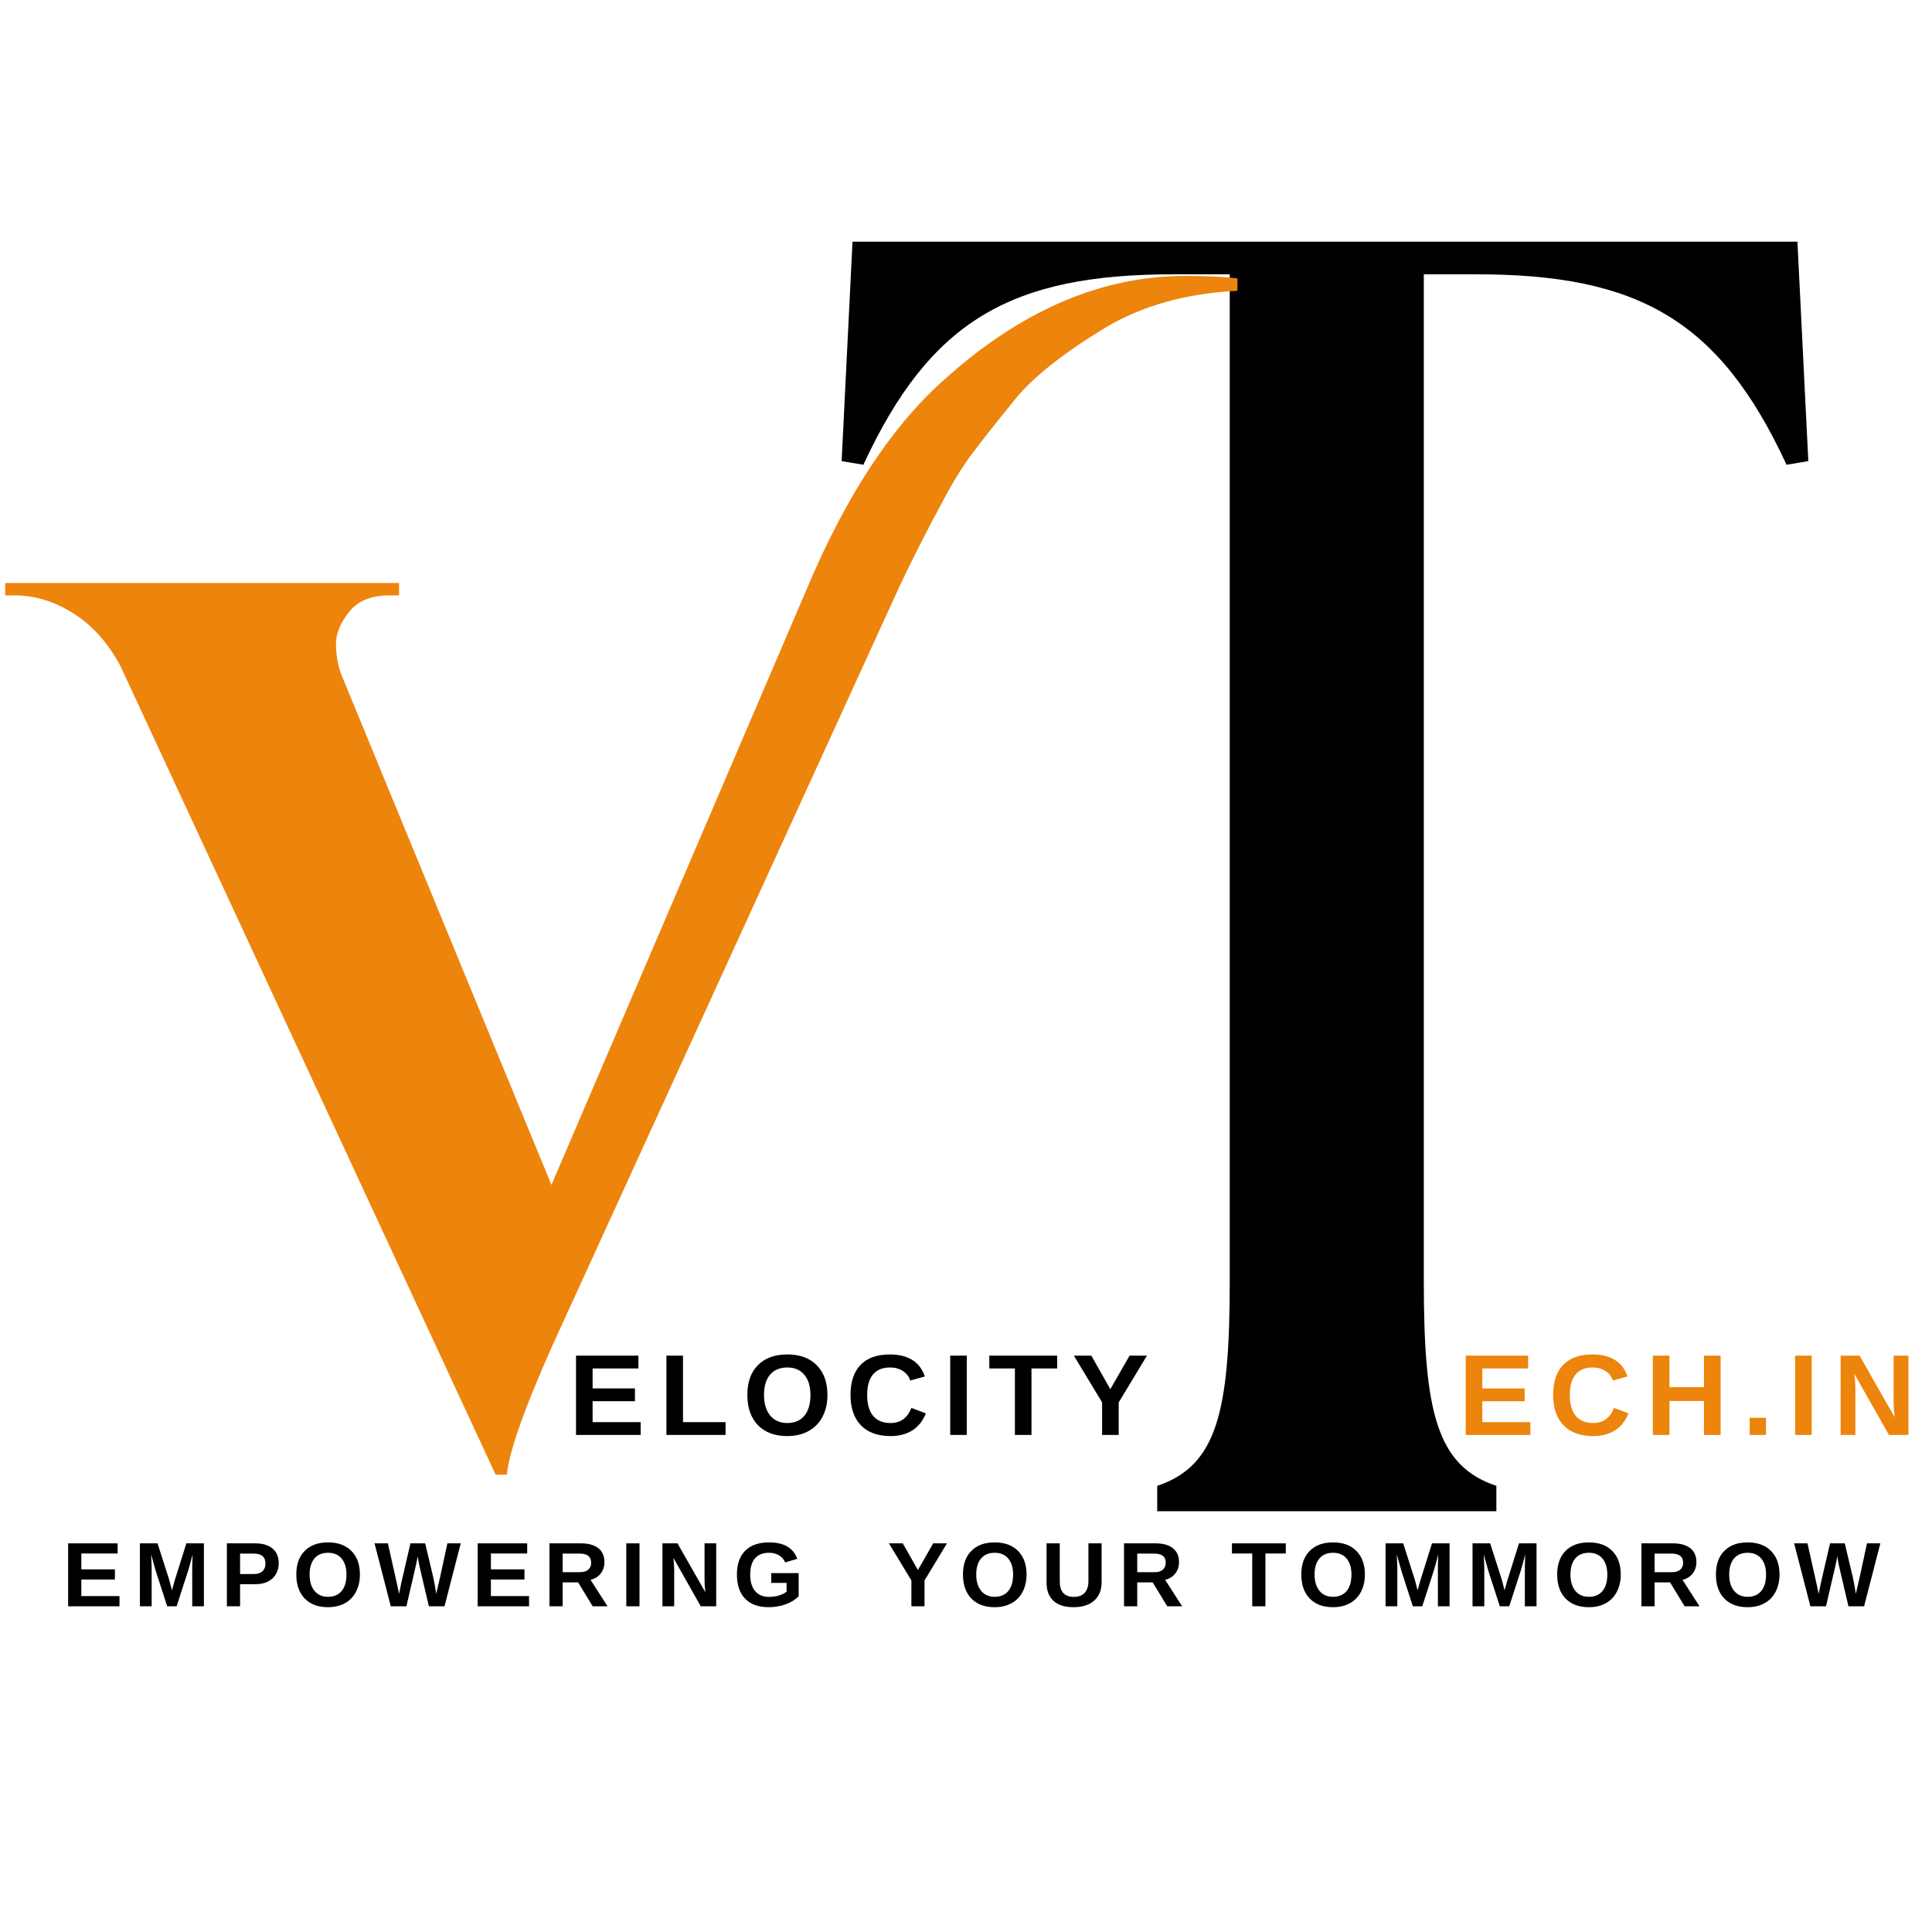 <svg xmlns="http://www.w3.org/2000/svg" xmlns:xlink="http://www.w3.org/1999/xlink" width="500" zoomAndPan="magnify" viewBox="0 0 375 375" height="500" preserveAspectRatio="xMidYMid meet" version="1.0"><defs><g/></defs><g fill="#000000" fill-opacity="1"><g transform="translate(158.431, 293.33)"><g><path d="M 66.184 0 L 132.012 0 L 132.012 -4.93 C 120.395 -8.801 117.93 -19.363 117.93 -44.707 L 117.93 -240.086 L 128.141 -240.086 C 159.469 -240.086 175.312 -231.285 188.336 -203.121 L 192.562 -203.828 L 190.449 -246.422 L 7.039 -246.422 L 4.93 -203.828 L 9.152 -203.121 C 22.18 -231.285 38.02 -240.086 69.352 -240.086 L 80.262 -240.086 L 80.262 -44.707 C 80.262 -19.363 77.801 -8.801 66.184 -4.93 Z M 66.184 0 "/></g></g></g><g fill="#ed840c" fill-opacity="1"><g transform="translate(7.518, 281.427)"><g><path d="M 222.578 -227.875 C 226.586 -227.875 229.953 -227.711 232.672 -227.391 L 232.672 -224.984 C 222.742 -224.504 214.172 -222.102 206.953 -217.781 C 198.785 -212.812 192.977 -208.203 189.531 -203.953 C 186.082 -199.711 183.359 -196.27 181.359 -193.625 C 179.359 -190.977 177.395 -187.812 175.469 -184.125 C 172.426 -178.52 169.617 -172.992 167.047 -167.547 L 102.641 -26.688 C 95.266 -10.82 91.336 -0.32 90.859 4.812 L 88.688 4.812 L 15.859 -152.156 C 13.453 -156.645 10.406 -160.051 6.719 -162.375 C 3.039 -164.695 -0.723 -165.859 -4.578 -165.859 L -6.5 -165.859 L -6.5 -168.266 L 69.938 -168.266 L 69.938 -165.859 L 68.016 -165.859 C 64.492 -165.859 61.891 -164.773 60.203 -162.609 C 58.523 -160.453 57.688 -158.41 57.688 -156.484 C 57.688 -154.555 58.004 -152.633 58.641 -150.719 L 99.516 -51.438 L 149.266 -167.547 C 156.797 -185.328 165.609 -198.707 175.703 -207.688 C 190.609 -221.145 206.234 -227.875 222.578 -227.875 Z M 222.578 -227.875 "/></g></g></g><g fill="#000000" fill-opacity="1"><g transform="translate(110.305, 278.521)"><g><path d="M 1.5 0 L 1.5 -15.391 L 13.609 -15.391 L 13.609 -12.906 L 4.719 -12.906 L 4.719 -9.031 L 12.938 -9.031 L 12.938 -6.547 L 4.719 -6.547 L 4.719 -2.484 L 14.047 -2.484 L 14.047 0 Z M 1.5 0 "/></g></g></g><g fill="#000000" fill-opacity="1"><g transform="translate(127.849, 278.521)"><g><path d="M 1.5 0 L 1.5 -15.391 L 4.719 -15.391 L 4.719 -2.484 L 12.984 -2.484 L 12.984 0 Z M 1.5 0 "/></g></g></g><g fill="#000000" fill-opacity="1"><g transform="translate(144.136, 278.521)"><g><path d="M 16.469 -7.766 C 16.469 -6.16 16.148 -4.75 15.516 -3.531 C 14.879 -2.32 13.973 -1.395 12.797 -0.75 C 11.617 -0.102 10.238 0.219 8.656 0.219 C 6.238 0.219 4.344 -0.488 2.969 -1.906 C 1.602 -3.332 0.922 -5.285 0.922 -7.766 C 0.922 -10.234 1.602 -12.16 2.969 -13.547 C 4.344 -14.93 6.25 -15.625 8.688 -15.625 C 11.125 -15.625 13.031 -14.922 14.406 -13.516 C 15.781 -12.117 16.469 -10.203 16.469 -7.766 Z M 13.172 -7.766 C 13.172 -9.43 12.773 -10.734 11.984 -11.672 C 11.203 -12.617 10.102 -13.094 8.688 -13.094 C 7.238 -13.094 6.117 -12.625 5.328 -11.688 C 4.547 -10.75 4.156 -9.441 4.156 -7.766 C 4.156 -6.078 4.555 -4.742 5.359 -3.766 C 6.172 -2.797 7.27 -2.312 8.656 -2.312 C 10.102 -2.312 11.219 -2.785 12 -3.734 C 12.781 -4.68 13.172 -6.023 13.172 -7.766 Z M 13.172 -7.766 "/></g></g></g><g fill="#000000" fill-opacity="1"><g transform="translate(164.16, 278.521)"><g><path d="M 8.688 -2.312 C 10.633 -2.312 11.984 -3.289 12.734 -5.25 L 15.547 -4.188 C 14.941 -2.695 14.055 -1.586 12.891 -0.859 C 11.723 -0.141 10.32 0.219 8.688 0.219 C 6.207 0.219 4.289 -0.477 2.938 -1.875 C 1.594 -3.281 0.922 -5.242 0.922 -7.766 C 0.922 -10.297 1.57 -12.238 2.875 -13.594 C 4.176 -14.945 6.066 -15.625 8.547 -15.625 C 10.348 -15.625 11.816 -15.258 12.953 -14.531 C 14.086 -13.812 14.883 -12.75 15.344 -11.344 L 12.516 -10.562 C 12.273 -11.332 11.801 -11.945 11.094 -12.406 C 10.395 -12.863 9.566 -13.094 8.609 -13.094 C 7.148 -13.094 6.039 -12.641 5.281 -11.734 C 4.531 -10.828 4.156 -9.504 4.156 -7.766 C 4.156 -5.992 4.539 -4.641 5.312 -3.703 C 6.094 -2.773 7.219 -2.312 8.688 -2.312 Z M 8.688 -2.312 "/></g></g></g><g fill="#000000" fill-opacity="1"><g transform="translate(182.938, 278.521)"><g><path d="M 1.5 0 L 1.5 -15.391 L 4.719 -15.391 L 4.719 0 Z M 1.5 0 "/></g></g></g><g fill="#000000" fill-opacity="1"><g transform="translate(191.773, 278.521)"><g><path d="M 8.438 -12.906 L 8.438 0 L 5.219 0 L 5.219 -12.906 L 0.25 -12.906 L 0.25 -15.391 L 13.422 -15.391 L 13.422 -12.906 Z M 8.438 -12.906 "/></g></g></g><g fill="#000000" fill-opacity="1"><g transform="translate(208.061, 278.521)"><g><path d="M 9.078 -6.312 L 9.078 0 L 5.859 0 L 5.859 -6.312 L 0.375 -15.391 L 3.766 -15.391 L 7.453 -8.875 L 11.188 -15.391 L 14.562 -15.391 Z M 9.078 -6.312 "/></g></g></g><g fill="#ed840c" fill-opacity="1"><g transform="translate(282.997, 278.521)"><g><path d="M 1.5 0 L 1.5 -15.391 L 13.609 -15.391 L 13.609 -12.906 L 4.719 -12.906 L 4.719 -9.031 L 12.938 -9.031 L 12.938 -6.547 L 4.719 -6.547 L 4.719 -2.484 L 14.047 -2.484 L 14.047 0 Z M 1.5 0 "/></g></g></g><g fill="#ed840c" fill-opacity="1"><g transform="translate(300.54, 278.521)"><g><path d="M 8.688 -2.312 C 10.633 -2.312 11.984 -3.289 12.734 -5.25 L 15.547 -4.188 C 14.941 -2.695 14.055 -1.586 12.891 -0.859 C 11.723 -0.141 10.32 0.219 8.688 0.219 C 6.207 0.219 4.289 -0.477 2.938 -1.875 C 1.594 -3.281 0.922 -5.242 0.922 -7.766 C 0.922 -10.297 1.57 -12.238 2.875 -13.594 C 4.176 -14.945 6.066 -15.625 8.547 -15.625 C 10.348 -15.625 11.816 -15.258 12.953 -14.531 C 14.086 -13.812 14.883 -12.75 15.344 -11.344 L 12.516 -10.562 C 12.273 -11.332 11.801 -11.945 11.094 -12.406 C 10.395 -12.863 9.566 -13.094 8.609 -13.094 C 7.148 -13.094 6.039 -12.641 5.281 -11.734 C 4.531 -10.828 4.156 -9.504 4.156 -7.766 C 4.156 -5.992 4.539 -4.641 5.312 -3.703 C 6.094 -2.773 7.219 -2.312 8.688 -2.312 Z M 8.688 -2.312 "/></g></g></g><g fill="#ed840c" fill-opacity="1"><g transform="translate(319.319, 278.521)"><g><path d="M 11.422 0 L 11.422 -6.594 L 4.719 -6.594 L 4.719 0 L 1.5 0 L 1.5 -15.391 L 4.719 -15.391 L 4.719 -9.266 L 11.422 -9.266 L 11.422 -15.391 L 14.656 -15.391 L 14.656 0 Z M 11.422 0 "/></g></g></g><g fill="#ed840c" fill-opacity="1"><g transform="translate(338.097, 278.521)"><g><path d="M 1.516 0 L 1.516 -3.328 L 4.672 -3.328 L 4.672 0 Z M 1.516 0 "/></g></g></g><g fill="#ed840c" fill-opacity="1"><g transform="translate(346.932, 278.521)"><g><path d="M 1.5 0 L 1.5 -15.391 L 4.719 -15.391 L 4.719 0 Z M 1.5 0 "/></g></g></g><g fill="#ed840c" fill-opacity="1"><g transform="translate(355.768, 278.521)"><g><path d="M 10.875 0 L 4.156 -11.859 C 4.289 -10.703 4.359 -9.773 4.359 -9.078 L 4.359 0 L 1.5 0 L 1.5 -15.391 L 5.172 -15.391 L 11.984 -3.438 C 11.848 -4.539 11.781 -5.547 11.781 -6.453 L 11.781 -15.391 L 14.656 -15.391 L 14.656 0 Z M 10.875 0 "/></g></g></g><g fill="#000000" fill-opacity="1"><g transform="translate(12.037, 311.783)"><g><path d="M 1.188 0 L 1.188 -12.219 L 10.797 -12.219 L 10.797 -10.25 L 3.75 -10.25 L 3.75 -7.172 L 10.266 -7.172 L 10.266 -5.203 L 3.75 -5.203 L 3.75 -1.984 L 11.156 -1.984 L 11.156 0 Z M 1.188 0 "/></g></g></g><g fill="#000000" fill-opacity="1"><g transform="translate(25.968, 311.783)"><g><path d="M 11.344 0 L 11.344 -7.406 C 11.344 -7.57 11.344 -7.738 11.344 -7.906 C 11.344 -8.07 11.367 -8.797 11.422 -10.078 C 11.016 -8.516 10.711 -7.426 10.516 -6.812 L 8.312 0 L 6.484 0 L 4.281 -6.812 L 3.359 -10.078 C 3.43 -8.734 3.469 -7.844 3.469 -7.406 L 3.469 0 L 1.188 0 L 1.188 -12.219 L 4.609 -12.219 L 6.797 -5.391 L 6.984 -4.734 L 7.406 -3.094 L 7.953 -5.047 L 10.203 -12.219 L 13.609 -12.219 L 13.609 0 Z M 11.344 0 "/></g></g></g><g fill="#000000" fill-opacity="1"><g transform="translate(42.849, 311.783)"><g><path d="M 11.25 -8.359 C 11.25 -7.566 11.066 -6.859 10.703 -6.234 C 10.348 -5.617 9.832 -5.141 9.156 -4.797 C 8.488 -4.461 7.695 -4.297 6.781 -4.297 L 3.75 -4.297 L 3.75 0 L 1.188 0 L 1.188 -12.219 L 6.672 -12.219 C 8.141 -12.219 9.27 -11.879 10.062 -11.203 C 10.852 -10.535 11.25 -9.586 11.25 -8.359 Z M 8.672 -8.312 C 8.672 -9.594 7.91 -10.234 6.391 -10.234 L 3.75 -10.234 L 3.75 -6.266 L 6.469 -6.266 C 7.164 -6.266 7.707 -6.441 8.094 -6.797 C 8.477 -7.148 8.672 -7.656 8.672 -8.312 Z M 8.672 -8.312 "/></g></g></g><g fill="#000000" fill-opacity="1"><g transform="translate(56.78, 311.783)"><g><path d="M 13.078 -6.172 C 13.078 -4.898 12.82 -3.781 12.312 -2.812 C 11.812 -1.844 11.094 -1.102 10.156 -0.594 C 9.219 -0.082 8.125 0.172 6.875 0.172 C 4.957 0.172 3.453 -0.391 2.359 -1.516 C 1.273 -2.648 0.734 -4.203 0.734 -6.172 C 0.734 -8.129 1.273 -9.656 2.359 -10.75 C 3.441 -11.852 4.953 -12.406 6.891 -12.406 C 8.828 -12.406 10.344 -11.848 11.438 -10.734 C 12.531 -9.629 13.078 -8.109 13.078 -6.172 Z M 10.469 -6.172 C 10.469 -7.484 10.156 -8.516 9.531 -9.266 C 8.906 -10.016 8.023 -10.391 6.891 -10.391 C 5.742 -10.391 4.859 -10.016 4.234 -9.266 C 3.617 -8.523 3.312 -7.492 3.312 -6.172 C 3.312 -4.828 3.629 -3.77 4.266 -3 C 4.898 -2.227 5.77 -1.844 6.875 -1.844 C 8.02 -1.844 8.906 -2.219 9.531 -2.969 C 10.156 -3.719 10.469 -4.785 10.469 -6.172 Z M 10.469 -6.172 "/></g></g></g><g fill="#000000" fill-opacity="1"><g transform="translate(72.681, 311.783)"><g><path d="M 13.594 0 L 10.562 0 L 8.906 -7.062 C 8.695 -7.895 8.523 -8.77 8.391 -9.688 C 8.254 -8.926 8.141 -8.348 8.047 -7.953 C 7.961 -7.555 7.348 -4.906 6.203 0 L 3.172 0 L 0.016 -12.219 L 2.609 -12.219 L 4.375 -4.328 L 4.781 -2.422 C 4.938 -3.223 5.094 -3.988 5.25 -4.719 C 5.406 -5.457 5.984 -7.957 6.984 -12.219 L 9.844 -12.219 L 11.391 -5.719 C 11.516 -5.227 11.719 -4.129 12 -2.422 L 12.219 -3.422 L 12.688 -5.422 L 14.156 -12.219 L 16.75 -12.219 Z M 13.594 0 "/></g></g></g><g fill="#000000" fill-opacity="1"><g transform="translate(91.532, 311.783)"><g><path d="M 1.188 0 L 1.188 -12.219 L 10.797 -12.219 L 10.797 -10.25 L 3.75 -10.25 L 3.75 -7.172 L 10.266 -7.172 L 10.266 -5.203 L 3.75 -5.203 L 3.75 -1.984 L 11.156 -1.984 L 11.156 0 Z M 1.188 0 "/></g></g></g><g fill="#000000" fill-opacity="1"><g transform="translate(105.463, 311.783)"><g><path d="M 9.578 0 L 6.75 -4.641 L 3.75 -4.641 L 3.75 0 L 1.188 0 L 1.188 -12.219 L 7.297 -12.219 C 8.754 -12.219 9.879 -11.906 10.672 -11.281 C 11.461 -10.656 11.859 -9.754 11.859 -8.578 C 11.859 -7.723 11.613 -6.984 11.125 -6.359 C 10.645 -5.742 9.988 -5.336 9.156 -5.141 L 12.469 0 Z M 9.281 -8.469 C 9.281 -9.645 8.531 -10.234 7.031 -10.234 L 3.75 -10.234 L 3.75 -6.625 L 7.094 -6.625 C 7.812 -6.625 8.352 -6.785 8.719 -7.109 C 9.094 -7.43 9.281 -7.883 9.281 -8.469 Z M 9.281 -8.469 "/></g></g></g><g fill="#000000" fill-opacity="1"><g transform="translate(120.375, 311.783)"><g><path d="M 1.188 0 L 1.188 -12.219 L 3.75 -12.219 L 3.75 0 Z M 1.188 0 "/></g></g></g><g fill="#000000" fill-opacity="1"><g transform="translate(127.391, 311.783)"><g><path d="M 8.625 0 L 3.312 -9.406 C 3.414 -8.5 3.469 -7.766 3.469 -7.203 L 3.469 0 L 1.188 0 L 1.188 -12.219 L 4.109 -12.219 L 9.516 -2.734 C 9.41 -3.609 9.359 -4.406 9.359 -5.125 L 9.359 -12.219 L 11.625 -12.219 L 11.625 0 Z M 8.625 0 "/></g></g></g><g fill="#000000" fill-opacity="1"><g transform="translate(142.302, 311.783)"><g><path d="M 6.984 -1.828 C 7.648 -1.828 8.297 -1.922 8.922 -2.109 C 9.547 -2.305 10.031 -2.555 10.375 -2.859 L 10.375 -4.547 L 7.391 -4.547 L 7.391 -6.438 L 12.719 -6.438 L 12.719 -1.953 C 12.07 -1.285 11.227 -0.766 10.188 -0.391 C 9.145 -0.016 8.055 0.172 6.922 0.172 C 4.93 0.172 3.398 -0.375 2.328 -1.469 C 1.266 -2.57 0.734 -4.141 0.734 -6.172 C 0.734 -8.18 1.27 -9.723 2.344 -10.797 C 3.414 -11.867 4.961 -12.406 6.984 -12.406 C 9.848 -12.406 11.672 -11.344 12.453 -9.219 L 10.094 -8.516 C 9.844 -9.129 9.441 -9.594 8.891 -9.906 C 8.348 -10.227 7.711 -10.391 6.984 -10.391 C 5.773 -10.391 4.859 -10.023 4.234 -9.297 C 3.617 -8.566 3.312 -7.523 3.312 -6.172 C 3.312 -4.785 3.629 -3.711 4.266 -2.953 C 4.91 -2.203 5.816 -1.828 6.984 -1.828 Z M 6.984 -1.828 "/></g></g></g><g fill="#000000" fill-opacity="1"><g transform="translate(158.211, 311.783)"><g/></g></g><g fill="#000000" fill-opacity="1"><g transform="translate(165.227, 311.783)"><g/></g></g><g fill="#000000" fill-opacity="1"><g transform="translate(172.244, 311.783)"><g><path d="M 7.203 -5.016 L 7.203 0 L 4.656 0 L 4.656 -5.016 L 0.297 -12.219 L 2.984 -12.219 L 5.922 -7.047 L 8.891 -12.219 L 11.562 -12.219 Z M 7.203 -5.016 "/></g></g></g><g fill="#000000" fill-opacity="1"><g transform="translate(186.175, 311.783)"><g><path d="M 13.078 -6.172 C 13.078 -4.898 12.82 -3.781 12.312 -2.812 C 11.812 -1.844 11.094 -1.102 10.156 -0.594 C 9.219 -0.082 8.125 0.172 6.875 0.172 C 4.957 0.172 3.453 -0.391 2.359 -1.516 C 1.273 -2.648 0.734 -4.203 0.734 -6.172 C 0.734 -8.129 1.273 -9.656 2.359 -10.75 C 3.441 -11.852 4.953 -12.406 6.891 -12.406 C 8.828 -12.406 10.344 -11.848 11.438 -10.734 C 12.531 -9.629 13.078 -8.109 13.078 -6.172 Z M 10.469 -6.172 C 10.469 -7.484 10.156 -8.516 9.531 -9.266 C 8.906 -10.016 8.023 -10.391 6.891 -10.391 C 5.742 -10.391 4.859 -10.016 4.234 -9.266 C 3.617 -8.523 3.312 -7.492 3.312 -6.172 C 3.312 -4.828 3.629 -3.77 4.266 -3 C 4.898 -2.227 5.77 -1.844 6.875 -1.844 C 8.02 -1.844 8.906 -2.219 9.531 -2.969 C 10.156 -3.719 10.469 -4.785 10.469 -6.172 Z M 10.469 -6.172 "/></g></g></g><g fill="#000000" fill-opacity="1"><g transform="translate(202.075, 311.783)"><g><path d="M 6.266 0.172 C 4.586 0.172 3.301 -0.238 2.406 -1.062 C 1.508 -1.883 1.062 -3.055 1.062 -4.578 L 1.062 -12.219 L 3.625 -12.219 L 3.625 -4.781 C 3.625 -3.812 3.852 -3.078 4.312 -2.578 C 4.77 -2.078 5.445 -1.828 6.344 -1.828 C 7.258 -1.828 7.961 -2.086 8.453 -2.609 C 8.941 -3.141 9.188 -3.891 9.188 -4.859 L 9.188 -12.219 L 11.75 -12.219 L 11.75 -4.703 C 11.75 -3.16 11.27 -1.961 10.312 -1.109 C 9.352 -0.254 8.004 0.172 6.266 0.172 Z M 6.266 0.172 "/></g></g></g><g fill="#000000" fill-opacity="1"><g transform="translate(216.987, 311.783)"><g><path d="M 9.578 0 L 6.75 -4.641 L 3.75 -4.641 L 3.75 0 L 1.188 0 L 1.188 -12.219 L 7.297 -12.219 C 8.754 -12.219 9.879 -11.906 10.672 -11.281 C 11.461 -10.656 11.859 -9.754 11.859 -8.578 C 11.859 -7.723 11.613 -6.984 11.125 -6.359 C 10.645 -5.742 9.988 -5.336 9.156 -5.141 L 12.469 0 Z M 9.281 -8.469 C 9.281 -9.645 8.531 -10.234 7.031 -10.234 L 3.75 -10.234 L 3.75 -6.625 L 7.094 -6.625 C 7.812 -6.625 8.352 -6.785 8.719 -7.109 C 9.094 -7.43 9.281 -7.883 9.281 -8.469 Z M 9.281 -8.469 "/></g></g></g><g fill="#000000" fill-opacity="1"><g transform="translate(231.899, 311.783)"><g/></g></g><g fill="#000000" fill-opacity="1"><g transform="translate(238.915, 311.783)"><g><path d="M 6.703 -10.25 L 6.703 0 L 4.141 0 L 4.141 -10.25 L 0.203 -10.25 L 0.203 -12.219 L 10.656 -12.219 L 10.656 -10.25 Z M 6.703 -10.25 "/></g></g></g><g fill="#000000" fill-opacity="1"><g transform="translate(251.848, 311.783)"><g><path d="M 13.078 -6.172 C 13.078 -4.898 12.82 -3.781 12.312 -2.812 C 11.812 -1.844 11.094 -1.102 10.156 -0.594 C 9.219 -0.082 8.125 0.172 6.875 0.172 C 4.957 0.172 3.453 -0.391 2.359 -1.516 C 1.273 -2.648 0.734 -4.203 0.734 -6.172 C 0.734 -8.129 1.273 -9.656 2.359 -10.75 C 3.441 -11.852 4.953 -12.406 6.891 -12.406 C 8.828 -12.406 10.344 -11.848 11.438 -10.734 C 12.531 -9.629 13.078 -8.109 13.078 -6.172 Z M 10.469 -6.172 C 10.469 -7.484 10.156 -8.516 9.531 -9.266 C 8.906 -10.016 8.023 -10.391 6.891 -10.391 C 5.742 -10.391 4.859 -10.016 4.234 -9.266 C 3.617 -8.523 3.312 -7.492 3.312 -6.172 C 3.312 -4.828 3.629 -3.77 4.266 -3 C 4.898 -2.227 5.77 -1.844 6.875 -1.844 C 8.02 -1.844 8.906 -2.219 9.531 -2.969 C 10.156 -3.719 10.469 -4.785 10.469 -6.172 Z M 10.469 -6.172 "/></g></g></g><g fill="#000000" fill-opacity="1"><g transform="translate(267.749, 311.783)"><g><path d="M 11.344 0 L 11.344 -7.406 C 11.344 -7.57 11.344 -7.738 11.344 -7.906 C 11.344 -8.07 11.367 -8.797 11.422 -10.078 C 11.016 -8.516 10.711 -7.426 10.516 -6.812 L 8.312 0 L 6.484 0 L 4.281 -6.812 L 3.359 -10.078 C 3.43 -8.734 3.469 -7.844 3.469 -7.406 L 3.469 0 L 1.188 0 L 1.188 -12.219 L 4.609 -12.219 L 6.797 -5.391 L 6.984 -4.734 L 7.406 -3.094 L 7.953 -5.047 L 10.203 -12.219 L 13.609 -12.219 L 13.609 0 Z M 11.344 0 "/></g></g></g><g fill="#000000" fill-opacity="1"><g transform="translate(284.63, 311.783)"><g><path d="M 11.344 0 L 11.344 -7.406 C 11.344 -7.57 11.344 -7.738 11.344 -7.906 C 11.344 -8.07 11.367 -8.797 11.422 -10.078 C 11.016 -8.516 10.711 -7.426 10.516 -6.812 L 8.312 0 L 6.484 0 L 4.281 -6.812 L 3.359 -10.078 C 3.43 -8.734 3.469 -7.844 3.469 -7.406 L 3.469 0 L 1.188 0 L 1.188 -12.219 L 4.609 -12.219 L 6.797 -5.391 L 6.984 -4.734 L 7.406 -3.094 L 7.953 -5.047 L 10.203 -12.219 L 13.609 -12.219 L 13.609 0 Z M 11.344 0 "/></g></g></g><g fill="#000000" fill-opacity="1"><g transform="translate(301.511, 311.783)"><g><path d="M 13.078 -6.172 C 13.078 -4.898 12.82 -3.781 12.312 -2.812 C 11.812 -1.844 11.094 -1.102 10.156 -0.594 C 9.219 -0.082 8.125 0.172 6.875 0.172 C 4.957 0.172 3.453 -0.391 2.359 -1.516 C 1.273 -2.648 0.734 -4.203 0.734 -6.172 C 0.734 -8.129 1.273 -9.656 2.359 -10.75 C 3.441 -11.852 4.953 -12.406 6.891 -12.406 C 8.828 -12.406 10.344 -11.848 11.438 -10.734 C 12.531 -9.629 13.078 -8.109 13.078 -6.172 Z M 10.469 -6.172 C 10.469 -7.484 10.156 -8.516 9.531 -9.266 C 8.906 -10.016 8.023 -10.391 6.891 -10.391 C 5.742 -10.391 4.859 -10.016 4.234 -9.266 C 3.617 -8.523 3.312 -7.492 3.312 -6.172 C 3.312 -4.828 3.629 -3.77 4.266 -3 C 4.898 -2.227 5.77 -1.844 6.875 -1.844 C 8.02 -1.844 8.906 -2.219 9.531 -2.969 C 10.156 -3.719 10.469 -4.785 10.469 -6.172 Z M 10.469 -6.172 "/></g></g></g><g fill="#000000" fill-opacity="1"><g transform="translate(317.412, 311.783)"><g><path d="M 9.578 0 L 6.75 -4.641 L 3.75 -4.641 L 3.75 0 L 1.188 0 L 1.188 -12.219 L 7.297 -12.219 C 8.754 -12.219 9.879 -11.906 10.672 -11.281 C 11.461 -10.656 11.859 -9.754 11.859 -8.578 C 11.859 -7.723 11.613 -6.984 11.125 -6.359 C 10.645 -5.742 9.988 -5.336 9.156 -5.141 L 12.469 0 Z M 9.281 -8.469 C 9.281 -9.645 8.531 -10.234 7.031 -10.234 L 3.75 -10.234 L 3.75 -6.625 L 7.094 -6.625 C 7.812 -6.625 8.352 -6.785 8.719 -7.109 C 9.094 -7.43 9.281 -7.883 9.281 -8.469 Z M 9.281 -8.469 "/></g></g></g><g fill="#000000" fill-opacity="1"><g transform="translate(332.324, 311.783)"><g><path d="M 13.078 -6.172 C 13.078 -4.898 12.82 -3.781 12.312 -2.812 C 11.812 -1.844 11.094 -1.102 10.156 -0.594 C 9.219 -0.082 8.125 0.172 6.875 0.172 C 4.957 0.172 3.453 -0.391 2.359 -1.516 C 1.273 -2.648 0.734 -4.203 0.734 -6.172 C 0.734 -8.129 1.273 -9.656 2.359 -10.75 C 3.441 -11.852 4.953 -12.406 6.891 -12.406 C 8.828 -12.406 10.344 -11.848 11.438 -10.734 C 12.531 -9.629 13.078 -8.109 13.078 -6.172 Z M 10.469 -6.172 C 10.469 -7.484 10.156 -8.516 9.531 -9.266 C 8.906 -10.016 8.023 -10.391 6.891 -10.391 C 5.742 -10.391 4.859 -10.016 4.234 -9.266 C 3.617 -8.523 3.312 -7.492 3.312 -6.172 C 3.312 -4.828 3.629 -3.77 4.266 -3 C 4.898 -2.227 5.77 -1.844 6.875 -1.844 C 8.02 -1.844 8.906 -2.219 9.531 -2.969 C 10.156 -3.719 10.469 -4.785 10.469 -6.172 Z M 10.469 -6.172 "/></g></g></g><g fill="#000000" fill-opacity="1"><g transform="translate(348.224, 311.783)"><g><path d="M 13.594 0 L 10.562 0 L 8.906 -7.062 C 8.695 -7.895 8.523 -8.77 8.391 -9.688 C 8.254 -8.926 8.141 -8.348 8.047 -7.953 C 7.961 -7.555 7.348 -4.906 6.203 0 L 3.172 0 L 0.016 -12.219 L 2.609 -12.219 L 4.375 -4.328 L 4.781 -2.422 C 4.938 -3.223 5.094 -3.988 5.25 -4.719 C 5.406 -5.457 5.984 -7.957 6.984 -12.219 L 9.844 -12.219 L 11.391 -5.719 C 11.516 -5.227 11.719 -4.129 12 -2.422 L 12.219 -3.422 L 12.688 -5.422 L 14.156 -12.219 L 16.75 -12.219 Z M 13.594 0 "/></g></g></g></svg>